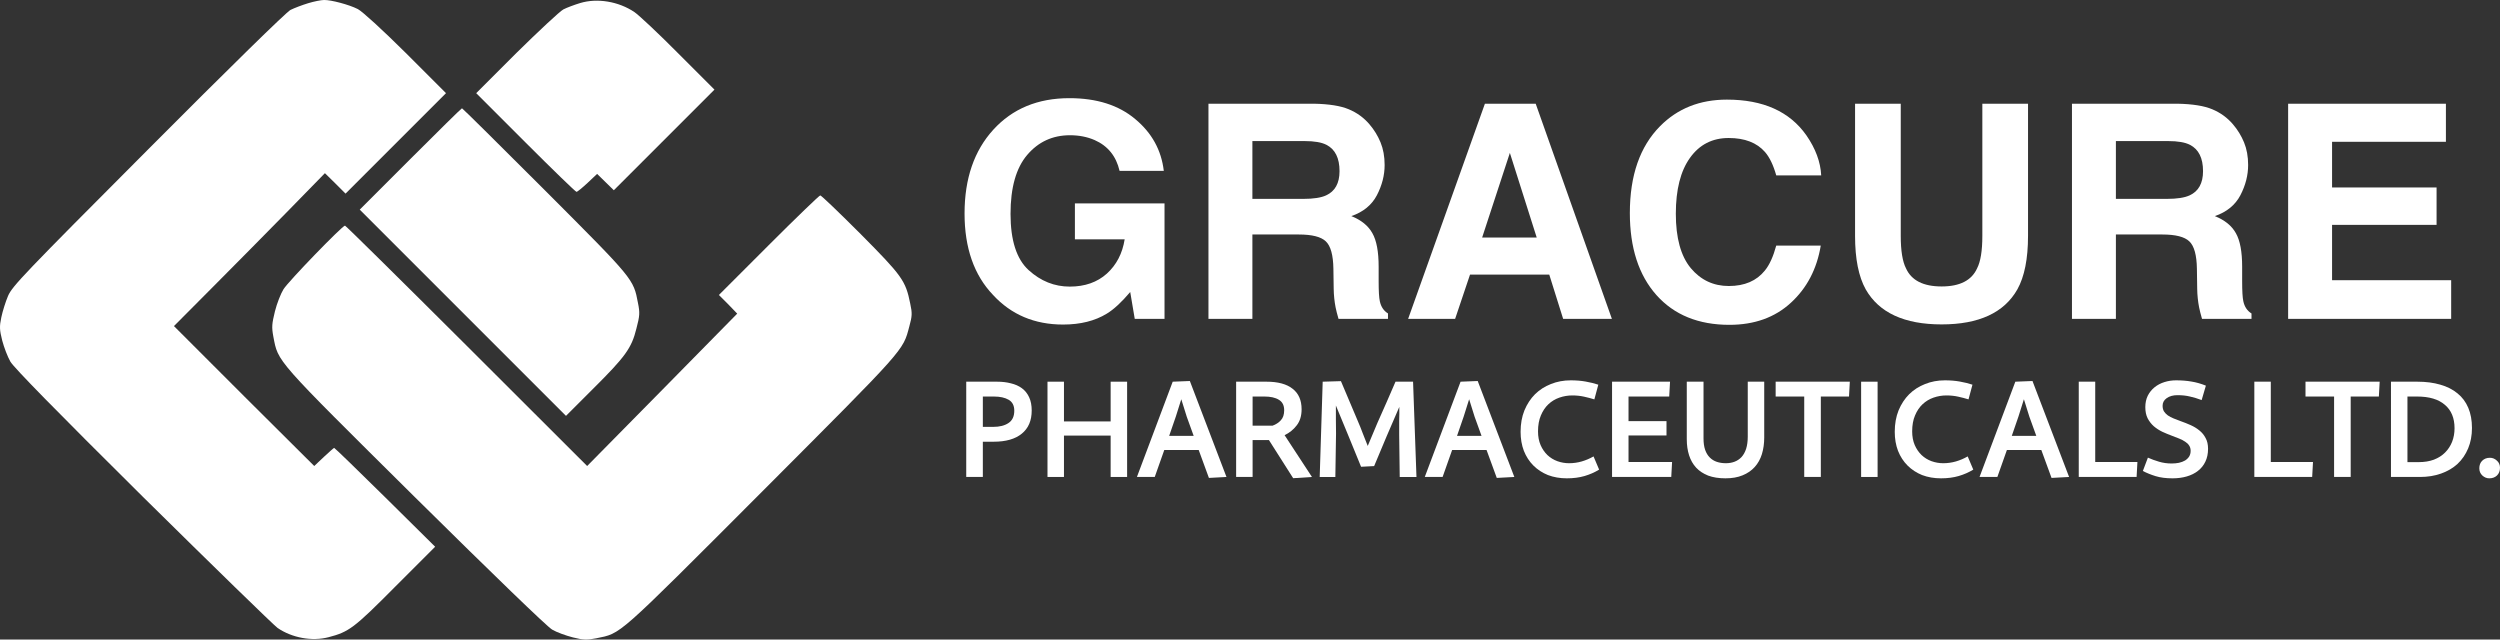 <?xml version="1.0" encoding="UTF-8" standalone="no"?>
<svg
   version="1.0"
   width="594.274pt"
   height="152.024pt"
   viewBox="0 0 594.274 152.024"
   preserveAspectRatio="xMidYMid meet"
   id="svg12"
   sodipodi:docname="gracure-logo-white.svg"
   inkscape:version="1.1 (c68e22c387, 2021-05-23)"
   xmlns:inkscape="http://www.inkscape.org/namespaces/inkscape"
   xmlns:sodipodi="http://sodipodi.sourceforge.net/DTD/sodipodi-0.dtd"
   xmlns="http://www.w3.org/2000/svg"
   xmlns:svg="http://www.w3.org/2000/svg">
  <rect x="0" y="0" width="594.274" height="152.024" fill="#333333" stroke="none"/>
  <defs
     id="defs16" />
  <sodipodi:namedview
     id="namedview14"
     pagecolor="#ffffff"
     bordercolor="#666666"
     borderopacity="1.0"
     inkscape:pageshadow="2"
     inkscape:pageopacity="0.0"
     inkscape:pagecheckerboard="0"
     inkscape:document-units="pt"
     showgrid="false"
     inkscape:zoom="0.93323741"
     inkscape:cx="365.93047"
     inkscape:cy="134.47811"
     inkscape:window-width="1366"
     inkscape:window-height="705"
     inkscape:window-x="-8"
     inkscape:window-y="-8"
     inkscape:window-maximized="1"
     inkscape:current-layer="g10"
     showguides="true"
     inkscape:guide-bbox="true"
     fit-margin-top="0"
     fit-margin-left="0"
     fit-margin-right="0"
     fit-margin-bottom="0" />
  <g
     transform="matrix(0.1,0,0,-0.1,-39.162,371.065)"
     fill="#000000"
     stroke="none"
     id="g10">
    <path
       d="m 1124.218,3703.03 c -13.947,-4.226 -32.966,-11.411 -42.264,-16.06 -10.143,-5.494 -144.121,-136.513 -338.536,-331.774 -295.004,-295.849 -322.475,-324.589 -332.619,-347.834 -5.917,-13.947 -13.102,-36.77 -16.06,-51.14 -4.649,-21.977 -4.226,-29.585 2.113,-54.943 4.226,-16.06 12.679,-38.461 19.442,-50.294 8.453,-14.37 106.928,-114.958 314.868,-321.207 166.943,-164.83 311.064,-305.147 320.362,-311.909 34.657,-23.668 81.993,-32.121 120.876,-21.977 48.604,12.679 60.438,21.132 159.336,120.875 l 94.249,94.249 -118.762,117.494 c -65.509,64.664 -120.03,117.494 -121.298,117.494 -0.845,0 -11.834,-9.721 -24.513,-21.555 l -22.823,-21.555 -166.943,166.098 -166.521,166.521 88.332,88.755 c 48.604,48.604 129.328,130.596 179.623,181.736 l 90.868,92.981 24.513,-24.091 24.513,-24.513 119.608,119.608 119.185,119.185 -95.94,95.94 c -55.789,55.366 -103.547,98.898 -113.691,103.97 -20.709,10.566 -63.819,21.977 -80.302,21.555 -6.762,0 -23.668,-3.381 -37.615,-7.608 z"
       id="path2"
       style="fill:#ffffff;fill-opacity:1;stroke-width:0.423"
       inkscape:export-filename="C:\xampp\htdocs\p12_gracure\assets\img\gracure-logo.png"
       inkscape:export-xdpi="161.53084"
       inkscape:export-ydpi="161.53084" />
    <path
       d="m 1770.86,3703.452 c -13.947,-4.226 -32.121,-10.989 -40.151,-15.215 -8.03,-4.226 -57.902,-50.717 -111.155,-103.124 l -95.939,-95.94 117.072,-117.072 c 64.664,-64.664 119.185,-117.494 121.298,-117.494 2.113,0 13.947,9.721 26.204,21.132 l 22.823,21.555 19.864,-19.442 19.864,-19.442 119.608,119.608 119.607,119.608 -85.796,85.796 c -46.913,47.336 -93.826,91.291 -104.392,98.475 -37.615,25.358 -88.332,33.811 -128.906,21.555 z"
       id="path4"
       style="fill:#ffffff;fill-opacity:1;stroke-width:0.423"
       inkscape:export-filename="C:\xampp\htdocs\p12_gracure\assets\img\gracure-logo.png"
       inkscape:export-xdpi="161.53084"
       inkscape:export-ydpi="161.53084" />
    <path
       d="m 1367.237,3332.796 -120.453,-120.453 245.132,-245.132 245.132,-245.132 64.664,64.664 c 76.498,76.075 91.29,96.362 102.702,142.853 8.03,30.43 8.453,37.615 3.804,60.438 -10.989,57.902 -9.298,55.789 -221.042,267.955 -107.351,107.351 -196.106,195.26 -197.374,195.26 -1.268,0 -56.211,-54.098 -122.566,-120.453 z"
       id="path6"
       style="fill:#ffffff;fill-opacity:1;stroke-width:0.423"
       inkscape:export-filename="C:\xampp\htdocs\p12_gracure\assets\img\gracure-logo.png"
       inkscape:export-xdpi="161.53084"
       inkscape:export-ydpi="161.53084" />
    <path
       d="m 2218.86,3127.815 -118.34,-118.34 21.977,-21.977 21.555,-22.4 -178.355,-181.313 -178.355,-180.891 -286.128,285.706 c -157.645,157.223 -287.819,285.706 -289.509,285.706 -6.34,0 -135.245,-133.132 -146.234,-151.306 -6.34,-10.143 -15.638,-33.811 -20.287,-52.407 -7.185,-29.585 -8.03,-37.192 -3.804,-60.015 11.834,-61.283 1.691,-49.872 336.423,-381.645 187.23,-185.117 314.023,-307.683 326.279,-314.868 10.566,-6.34 32.966,-14.37 49.449,-18.596 25.358,-6.34 33.389,-6.34 55.366,-2.113 60.438,12.679 43.955,-2.113 393.902,348.257 343.608,344.453 334.732,334.309 350.37,393.057 6.762,24.513 7.185,31.276 2.113,54.521 -10.989,54.521 -19.019,65.509 -117.917,165.253 -50.294,50.294 -93.404,91.713 -95.94,91.713 -2.113,0 -57.479,-53.253 -122.566,-118.34 z"
       id="path8"
       style="fill:#ffffff;fill-opacity:1;stroke-width:0.423"
       inkscape:export-filename="C:\xampp\htdocs\p12_gracure\assets\img\gracure-logo.png"
       inkscape:export-xdpi="161.53084"
       inkscape:export-ydpi="161.53084" />
    <g
       aria-label="GRACURE"
       transform="scale(1,-1)"
       id="text2945"
       style="font-weight:bold;font-size:710.58px;line-height:1.25;-inkscape-font-specification:'sans-serif Bold';stroke-width:17.765;fill:#ffffff;fill-opacity:1">
      <path
         d="m 3052.937,-3304.51 q -12.144,-52.391 -59.331,-73.209 -26.369,-11.45 -58.637,-11.45 -61.759,0 -101.66,46.84 -39.554,46.493 -39.554,140.173 0,94.374 43.023,133.581 43.023,39.207 97.844,39.207 53.779,0 88.129,-30.88 34.349,-31.227 42.33,-81.536 H 2946.766 v -85.353 h 213.035 v 274.448 h -70.78 l -10.756,-63.841 q -30.88,36.431 -55.514,51.35 -42.33,26.022 -104.089,26.022 -101.66,0 -166.542,-70.433 -67.658,-70.78 -67.658,-193.605 0,-124.213 68.352,-199.157 68.352,-74.944 180.768,-74.944 97.497,0 156.48,49.616 59.331,49.269 68.005,123.172 z m -119.702,-172.787 z"
         style="font-family:Helvetica;-inkscape-font-specification:'Helvetica Bold';fill:#ffffff;fill-opacity:1"
         id="path119" />
      <path
         d="m 3368.673,-3375.291 v 137.397 h 121.09 q 36.084,0 54.126,-8.327 31.921,-14.572 31.921,-57.596 0,-46.493 -30.88,-62.453 -17.348,-9.021 -52.044,-9.021 z m 146.418,-88.823 q 53.779,1.041 82.577,13.185 29.145,12.144 49.269,35.737 16.654,19.43 26.369,43.023 9.715,23.593 9.715,53.779 0,36.431 -18.389,71.821 -18.389,35.043 -60.718,49.616 35.39,14.226 49.963,40.595 14.919,26.022 14.919,79.802 v 34.349 q 0,35.043 2.776,47.534 4.164,19.777 19.43,29.145 v 12.838 H 3573.381 q -4.857,-17.001 -6.939,-27.41 -4.164,-21.512 -4.511,-44.064 l -0.694,-47.534 q -0.694,-48.922 -18.042,-65.229 -17.001,-16.307 -64.188,-16.307 h -110.334 v 200.545 h -104.436 v -511.423 z"
         style="font-family:Helvetica;-inkscape-font-specification:'Helvetica Bold';fill:#ffffff;fill-opacity:1"
         id="path121" />
      <path
         d="m 3914.793,-3145.948 h 129.764 l -63.841,-201.238 z m 6.592,-318.165 h 120.743 l 181.115,511.423 H 4107.357 l -32.962,-105.13 h -188.401 l -35.39,105.13 h -111.722 z m 59.678,0 z"
         style="font-family:Helvetica;-inkscape-font-specification:'Helvetica Bold';fill:#ffffff;fill-opacity:1"
         id="path123" />
      <path
         d="m 4265.919,-3204.238 q 0,-133.928 71.821,-206.443 62.453,-63.147 158.909,-63.147 129.07,0 188.748,84.659 32.962,47.534 35.39,95.415 h -106.865 q -10.409,-36.778 -26.716,-55.514 -29.145,-33.309 -86.394,-33.309 -58.29,0 -91.945,47.187 -33.655,46.84 -33.655,132.887 0,86.047 35.39,129.07 35.737,42.676 90.557,42.676 56.208,0 85.7,-36.778 16.307,-19.777 27.063,-59.331 h 105.824 q -13.879,83.618 -71.127,136.009 -56.902,52.391 -146.071,52.391 -110.334,0 -173.482,-70.78 -63.147,-71.127 -63.147,-194.993 z m 227.608,-275.489 z"
         style="font-family:Helvetica;-inkscape-font-specification:'Helvetica Bold';fill:#ffffff;fill-opacity:1"
         id="path125" />
      <path
         d="m 4801.283,-3464.113 h 108.599 v 314.348 q 0,52.738 12.491,77.026 19.43,43.023 84.659,43.023 64.882,0 84.312,-43.023 12.491,-24.287 12.491,-77.026 v -314.348 h 108.599 v 314.348 q 0,81.536 -25.328,126.989 -47.187,83.271 -180.074,83.271 -132.887,0 -180.421,-83.271 -25.328,-45.452 -25.328,-126.989 z m 205.749,0 z"
         style="font-family:Helvetica;-inkscape-font-specification:'Helvetica Bold';fill:#ffffff;fill-opacity:1"
         id="path127" />
      <path
         d="m 5421.306,-3375.291 v 137.397 h 121.09 q 36.084,0 54.126,-8.327 31.921,-14.572 31.921,-57.596 0,-46.493 -30.88,-62.453 -17.348,-9.021 -52.044,-9.021 z m 146.418,-88.823 q 53.779,1.041 82.577,13.185 29.145,12.144 49.269,35.737 16.654,19.43 26.369,43.023 9.715,23.593 9.715,53.779 0,36.431 -18.389,71.821 -18.389,35.043 -60.718,49.616 35.39,14.226 49.963,40.595 14.919,26.022 14.919,79.802 v 34.349 q 0,35.043 2.776,47.534 4.163,19.777 19.43,29.145 v 12.838 h -117.62 q -4.857,-17.001 -6.939,-27.41 -4.163,-21.512 -4.511,-44.064 l -0.694,-47.534 q -0.694,-48.922 -18.042,-65.229 -17.001,-16.307 -64.188,-16.307 h -110.334 v 200.545 h -104.436 v -511.423 z"
         style="font-family:Helvetica;-inkscape-font-specification:'Helvetica Bold';fill:#ffffff;fill-opacity:1"
         id="path129" />
      <path
         d="m 6205.789,-3373.556 h -270.631 v 108.599 h 248.425 v 88.823 h -248.425 v 131.499 h 283.122 v 91.945 h -387.558 v -511.423 h 375.067 z m -184.931,-90.557 z"
         style="font-family:Helvetica;-inkscape-font-specification:'Helvetica Bold';fill:#ffffff;fill-opacity:1"
         id="path131" />
    </g>
    <g
       aria-label="PHARMACEUTICALS LTD."
       transform="scale(1,-1)"
       id="text22706"
       style="font-size:327.575px;line-height:1.25;font-family:'Quire Sans';-inkscape-font-specification:'Quire Sans';fill:#ffffff;stroke-width:8.189;fill-opacity:1">
      <g
         aria-label="PHARMACEUTICALS LTD."
         id="text3478"
         style="font-size:323.534px;font-family:sans-serif;fill:#ffffff;stroke-width:66.239;fill-opacity:1">
        <path
           d="m 2688.461,-2803.334 h 73.442 q 17.794,0 32.677,3.882 15.206,3.559 26.206,11.647 11,8.088 17.147,21.353 6.147,12.941 6.147,31.706 0,35.912 -23.618,55.001 -23.294,19.088 -66.648,19.088 h -25.883 v 83.795 h -39.471 z m 39.471,35.265 v 72.148 h 24.588 q 22.647,0 36.236,-9.059 13.912,-9.059 13.912,-29.442 0,-18.118 -13.265,-25.883 -13.265,-7.765 -35.265,-7.765 z"
           style="font-weight:600;font-family:'Quire Sans';-inkscape-font-specification:'Quire Sans Semi-Bold';fill:#ffffff;fill-opacity:1"
           id="path13734" />
        <path
           d="m 2881.61,-2576.861 v -226.474 h 39.148 v 94.472 h 110.972 v -94.472 h 39.148 v 226.474 h -39.148 v -98.354 h -110.972 v 98.354 z"
           style="font-weight:600;font-family:'Quire Sans';-inkscape-font-specification:'Quire Sans Semi-Bold';fill:#ffffff;fill-opacity:1"
           id="path13736" />
        <path
           d="m 3179.26,-2803.334 40.765,-1.618 87.031,228.091 -41.736,2.265 -24.265,-66.324 h -81.854 l -22.647,64.06 h -42.383 z m 49.824,128.767 -16.5,-45.618 -12.941,-41.412 -12.941,41.089 -15.853,45.942 z"
           style="font-weight:600;font-family:'Quire Sans';-inkscape-font-specification:'Quire Sans Semi-Bold';fill:#ffffff;fill-opacity:1"
           id="path13738" />
        <path
           d="m 3330.027,-2576.861 v -226.474 h 72.148 q 41.089,0 62.119,16.824 21.353,16.5 21.353,48.854 0,23.294 -11.647,38.177 -11.324,14.883 -28.794,23.294 l 65.03,99.325 -44.648,2.912 -57.589,-90.59 h -38.824 v 87.678 z m 39.148,-121.972 h 47.559 q 11.647,-4.206 19.412,-12.618 8.088,-8.412 8.088,-23.942 0,-17.471 -12.618,-24.912 -12.294,-7.765 -34.618,-7.765 h -27.824 z"
           style="font-weight:600;font-family:'Quire Sans';-inkscape-font-specification:'Quire Sans Semi-Bold';fill:#ffffff;fill-opacity:1"
           id="path13740" />
        <path
           d="m 3535.794,-2803.334 43.353,-1.294 40.118,94.795 q 6.471,14.883 11.971,29.765 5.5,14.559 11.647,29.442 l 22.971,-54.677 q 11,-24.589 21.677,-48.854 10.677,-24.589 21.353,-49.177 h 41.736 l 8.088,226.474 h -39.795 l -1.294,-100.296 q -0.324,-16.824 0,-33.324 0.647,-16.5 0.324,-33.001 -15.53,35.265 -30.412,70.53 -14.559,34.942 -29.442,70.207 l -31.059,1.618 q -14.883,-36.883 -29.765,-72.795 -14.559,-35.912 -30.089,-72.795 0,16.5 0,33.324 0.324,16.5 0.324,33.324 l -1.618,103.207 h -37.206 q 1.941,-57.266 3.559,-113.237 1.941,-55.971 3.559,-113.237 z"
           style="font-weight:600;font-family:'Quire Sans';-inkscape-font-specification:'Quire Sans Semi-Bold';fill:#ffffff;fill-opacity:1"
           id="path13742" />
        <path
           d="m 3863.534,-2803.334 40.765,-1.618 87.031,228.091 -41.736,2.265 -24.265,-66.324 h -81.854 l -22.647,64.06 h -42.383 z m 49.824,128.767 -16.5,-45.618 -12.941,-41.412 -12.941,41.089 -15.853,45.942 z"
           style="font-weight:600;font-family:'Quire Sans';-inkscape-font-specification:'Quire Sans Semi-Bold';fill:#ffffff;fill-opacity:1"
           id="path13744" />
        <path
           d="m 4125.273,-2806.57 q 19.412,0 35.589,2.912 16.5,2.912 30.089,7.441 l -9.383,34.942 q -11.324,-3.559 -24.589,-6.471 -13.265,-2.912 -27.824,-2.912 -15.853,0 -30.736,5.177 -14.883,5.176 -26.206,15.853 -11,10.353 -17.794,26.53 -6.794,15.853 -6.794,37.853 0,18.442 6.147,32.677 6.147,13.912 16.177,23.618 10.353,9.706 23.618,14.559 13.588,4.853 27.824,4.853 15.53,0 30.089,-4.206 14.559,-4.206 28.148,-11.971 l 13.265,31.383 q -15.853,9.706 -34.618,15.206 -18.765,5.5 -42.059,5.5 -24.588,0 -44.971,-7.765 -20.059,-8.088 -34.618,-22.647 -14.559,-14.559 -22.647,-34.942 -7.765,-20.383 -7.765,-45.295 0,-28.147 9.059,-50.795 9.383,-22.647 25.236,-38.501 16.177,-15.853 37.853,-24.265 21.677,-8.735 46.912,-8.735 z"
           style="font-weight:600;font-family:'Quire Sans';-inkscape-font-specification:'Quire Sans Semi-Bold';fill:#ffffff;fill-opacity:1"
           id="path13746" />
        <path
           d="m 4223.627,-2576.861 v -226.474 h 137.826 l -1.941,35.265 h -96.737 v 58.56 h 90.266 v 33.971 h -90.266 v 63.089 h 103.531 l -1.941,35.589 z"
           style="font-weight:600;font-family:'Quire Sans';-inkscape-font-specification:'Quire Sans Semi-Bold';fill:#ffffff;fill-opacity:1"
           id="path13748" />
        <path
           d="m 4401.246,-2666.156 v -137.178 h 39.795 v 134.914 q 0,15.853 3.882,27.177 3.882,11 11,18.118 7.118,7.118 16.824,10.353 9.706,3.235 21.353,3.235 11.324,0 20.706,-3.559 9.383,-3.559 16.5,-11 7.118,-7.765 11,-19.735 3.882,-12.294 3.882,-29.118 v -130.384 h 39.148 v 132.649 q 0,21.353 -5.5,39.471 -5.5,17.794 -17.147,30.736 -11.324,12.618 -28.795,19.736 -17.147,7.118 -40.765,7.118 -23.618,0 -41.089,-6.471 -17.147,-6.794 -28.471,-18.765 -11.324,-12.294 -16.824,-29.442 -5.5,-17.147 -5.5,-37.853 z"
           style="font-weight:600;font-family:'Quire Sans';-inkscape-font-specification:'Quire Sans Semi-Bold';fill:#ffffff;fill-opacity:1"
           id="path13750" />
        <path
           d="m 4612.514,-2803.334 h 176.326 l -1.941,35.265 h -66.972 v 191.209 h -39.471 v -191.209 h -67.942 z"
           style="font-weight:600;font-family:'Quire Sans';-inkscape-font-specification:'Quire Sans Semi-Bold';fill:#ffffff;fill-opacity:1"
           id="path13752" />
        <path
           d="m 4815.693,-2803.334 h 39.148 v 226.474 h -39.148 z"
           style="font-weight:600;font-family:'Quire Sans';-inkscape-font-specification:'Quire Sans Semi-Bold';fill:#ffffff;fill-opacity:1"
           id="path13754" />
        <path
           d="m 5014.666,-2806.57 q 19.412,0 35.589,2.912 16.5,2.912 30.089,7.441 l -9.383,34.942 q -11.324,-3.559 -24.589,-6.471 -13.265,-2.912 -27.824,-2.912 -15.853,0 -30.736,5.177 -14.883,5.176 -26.206,15.853 -11,10.353 -17.794,26.53 -6.794,15.853 -6.794,37.853 0,18.442 6.147,32.677 6.147,13.912 16.177,23.618 10.353,9.706 23.618,14.559 13.588,4.853 27.824,4.853 15.53,0 30.089,-4.206 14.559,-4.206 28.148,-11.971 l 13.265,31.383 q -15.853,9.706 -34.618,15.206 -18.765,5.5 -42.059,5.5 -24.589,0 -44.971,-7.765 -20.059,-8.088 -34.618,-22.647 -14.559,-14.559 -22.647,-34.942 -7.765,-20.383 -7.765,-45.295 0,-28.147 9.059,-50.795 9.383,-22.647 25.236,-38.501 16.177,-15.853 37.853,-24.265 21.677,-8.735 46.913,-8.735 z"
           style="font-weight:600;font-family:'Quire Sans';-inkscape-font-specification:'Quire Sans Semi-Bold';fill:#ffffff;fill-opacity:1"
           id="path13756" />
        <path
           d="m 5182.256,-2803.334 40.765,-1.618 87.031,228.091 -41.736,2.265 -24.265,-66.324 h -81.854 l -22.647,64.06 h -42.383 z m 49.824,128.767 -16.5,-45.618 -12.941,-41.412 -12.941,41.089 -15.853,45.942 z"
           style="font-weight:600;font-family:'Quire Sans';-inkscape-font-specification:'Quire Sans Semi-Bold';fill:#ffffff;fill-opacity:1"
           id="path13758" />
        <path
           d="m 5333.022,-2803.334 h 39.148 v 190.885 h 100.296 l -1.941,35.589 h -137.502 z"
           style="font-weight:600;font-family:'Quire Sans';-inkscape-font-specification:'Quire Sans Semi-Bold';fill:#ffffff;fill-opacity:1"
           id="path13760" />
        <path
           d="m 5497.378,-2622.802 q 12.294,5.5 26.53,9.706 14.235,4.206 29.765,4.206 9.383,0 17.471,-1.618 8.412,-1.941 14.559,-5.5 6.147,-3.882 9.706,-9.383 3.559,-5.824 3.559,-13.588 0,-7.441 -3.559,-12.618 -3.235,-5.177 -9.383,-9.059 -6.147,-4.206 -14.236,-7.441 -8.088,-3.235 -17.471,-6.794 -11.324,-4.206 -22.647,-9.383 -11.324,-5.5 -20.383,-13.265 -8.735,-7.765 -14.559,-18.765 -5.5,-11 -5.5,-26.53 0,-15.206 5.824,-27.177 6.147,-11.971 16.177,-20.059 10.03,-8.088 23.294,-12.294 13.265,-4.206 27.824,-4.206 20.059,0 36.559,2.912 16.5,2.588 34.295,9.706 l -10.03,34.295 q -14.559,-5.5 -27.824,-8.412 -12.941,-3.235 -29.765,-3.235 -15.53,0 -25.559,7.118 -9.706,6.794 -9.706,18.118 0,7.765 3.235,13.265 3.559,5.5 9.383,9.706 5.824,3.882 13.588,7.118 8.088,3.235 16.824,6.471 11.971,4.206 23.618,9.383 11.647,5.176 20.706,12.618 9.383,7.441 14.883,18.118 5.824,10.353 5.824,25.559 0,17.471 -6.471,30.736 -6.147,12.941 -17.471,21.677 -11,8.735 -26.53,13.265 -15.53,4.529 -33.971,4.529 -23.294,0 -40.118,-5.176 -16.824,-5.176 -30.412,-12.294 z"
           style="font-weight:600;font-family:'Quire Sans';-inkscape-font-specification:'Quire Sans Semi-Bold';fill:#ffffff;fill-opacity:1"
           id="path13762" />
        <path
           d="m 5750.38,-2803.334 h 39.148 v 190.885 h 100.296 l -1.941,35.589 h -137.502 z"
           style="font-weight:600;font-family:'Quire Sans';-inkscape-font-specification:'Quire Sans Semi-Bold';fill:#ffffff;fill-opacity:1"
           id="path13764" />
        <path
           d="m 5872.029,-2803.334 h 176.326 l -1.941,35.265 h -66.972 v 191.209 h -39.471 v -191.209 h -67.942 z"
           style="font-weight:600;font-family:'Quire Sans';-inkscape-font-specification:'Quire Sans Semi-Bold';fill:#ffffff;fill-opacity:1"
           id="path13766" />
        <path
           d="m 6075.208,-2803.334 h 62.766 q 30.736,0 54.677,7.118 23.942,6.794 40.765,20.706 16.824,13.588 25.559,34.295 8.735,20.706 8.735,47.883 0,26.853 -9.059,48.53 -9.059,21.677 -25.236,36.883 -16.177,14.883 -39.148,22.971 -22.647,8.088 -50.148,8.088 h -68.913 z m 39.148,35.265 v 155.943 h 26.853 q 20.059,0 35.912,-5.824 15.853,-6.147 26.53,-16.824 11,-11 16.824,-25.559 5.824,-14.883 5.824,-32.353 0,-36.236 -22.971,-55.648 -22.647,-19.736 -66.001,-19.736 z"
           style="font-weight:600;font-family:'Quire Sans';-inkscape-font-specification:'Quire Sans Semi-Bold';fill:#ffffff;fill-opacity:1"
           id="path13768" />
        <path
           d="m 6285.181,-2597.567 q 0,-11 6.794,-17.794 7.118,-7.118 18.442,-7.118 9.382,0 16.5,6.794 7.441,6.471 7.441,16.824 0,11.324 -7.118,18.441 -7.118,6.794 -18.441,6.794 -9.059,0 -16.5,-6.794 -7.118,-6.794 -7.118,-17.147 z"
           style="font-weight:600;font-family:'Quire Sans';-inkscape-font-specification:'Quire Sans Semi-Bold';fill:#ffffff;fill-opacity:1"
           id="path13770" />
      </g>
    </g>
  </g>
</svg>
